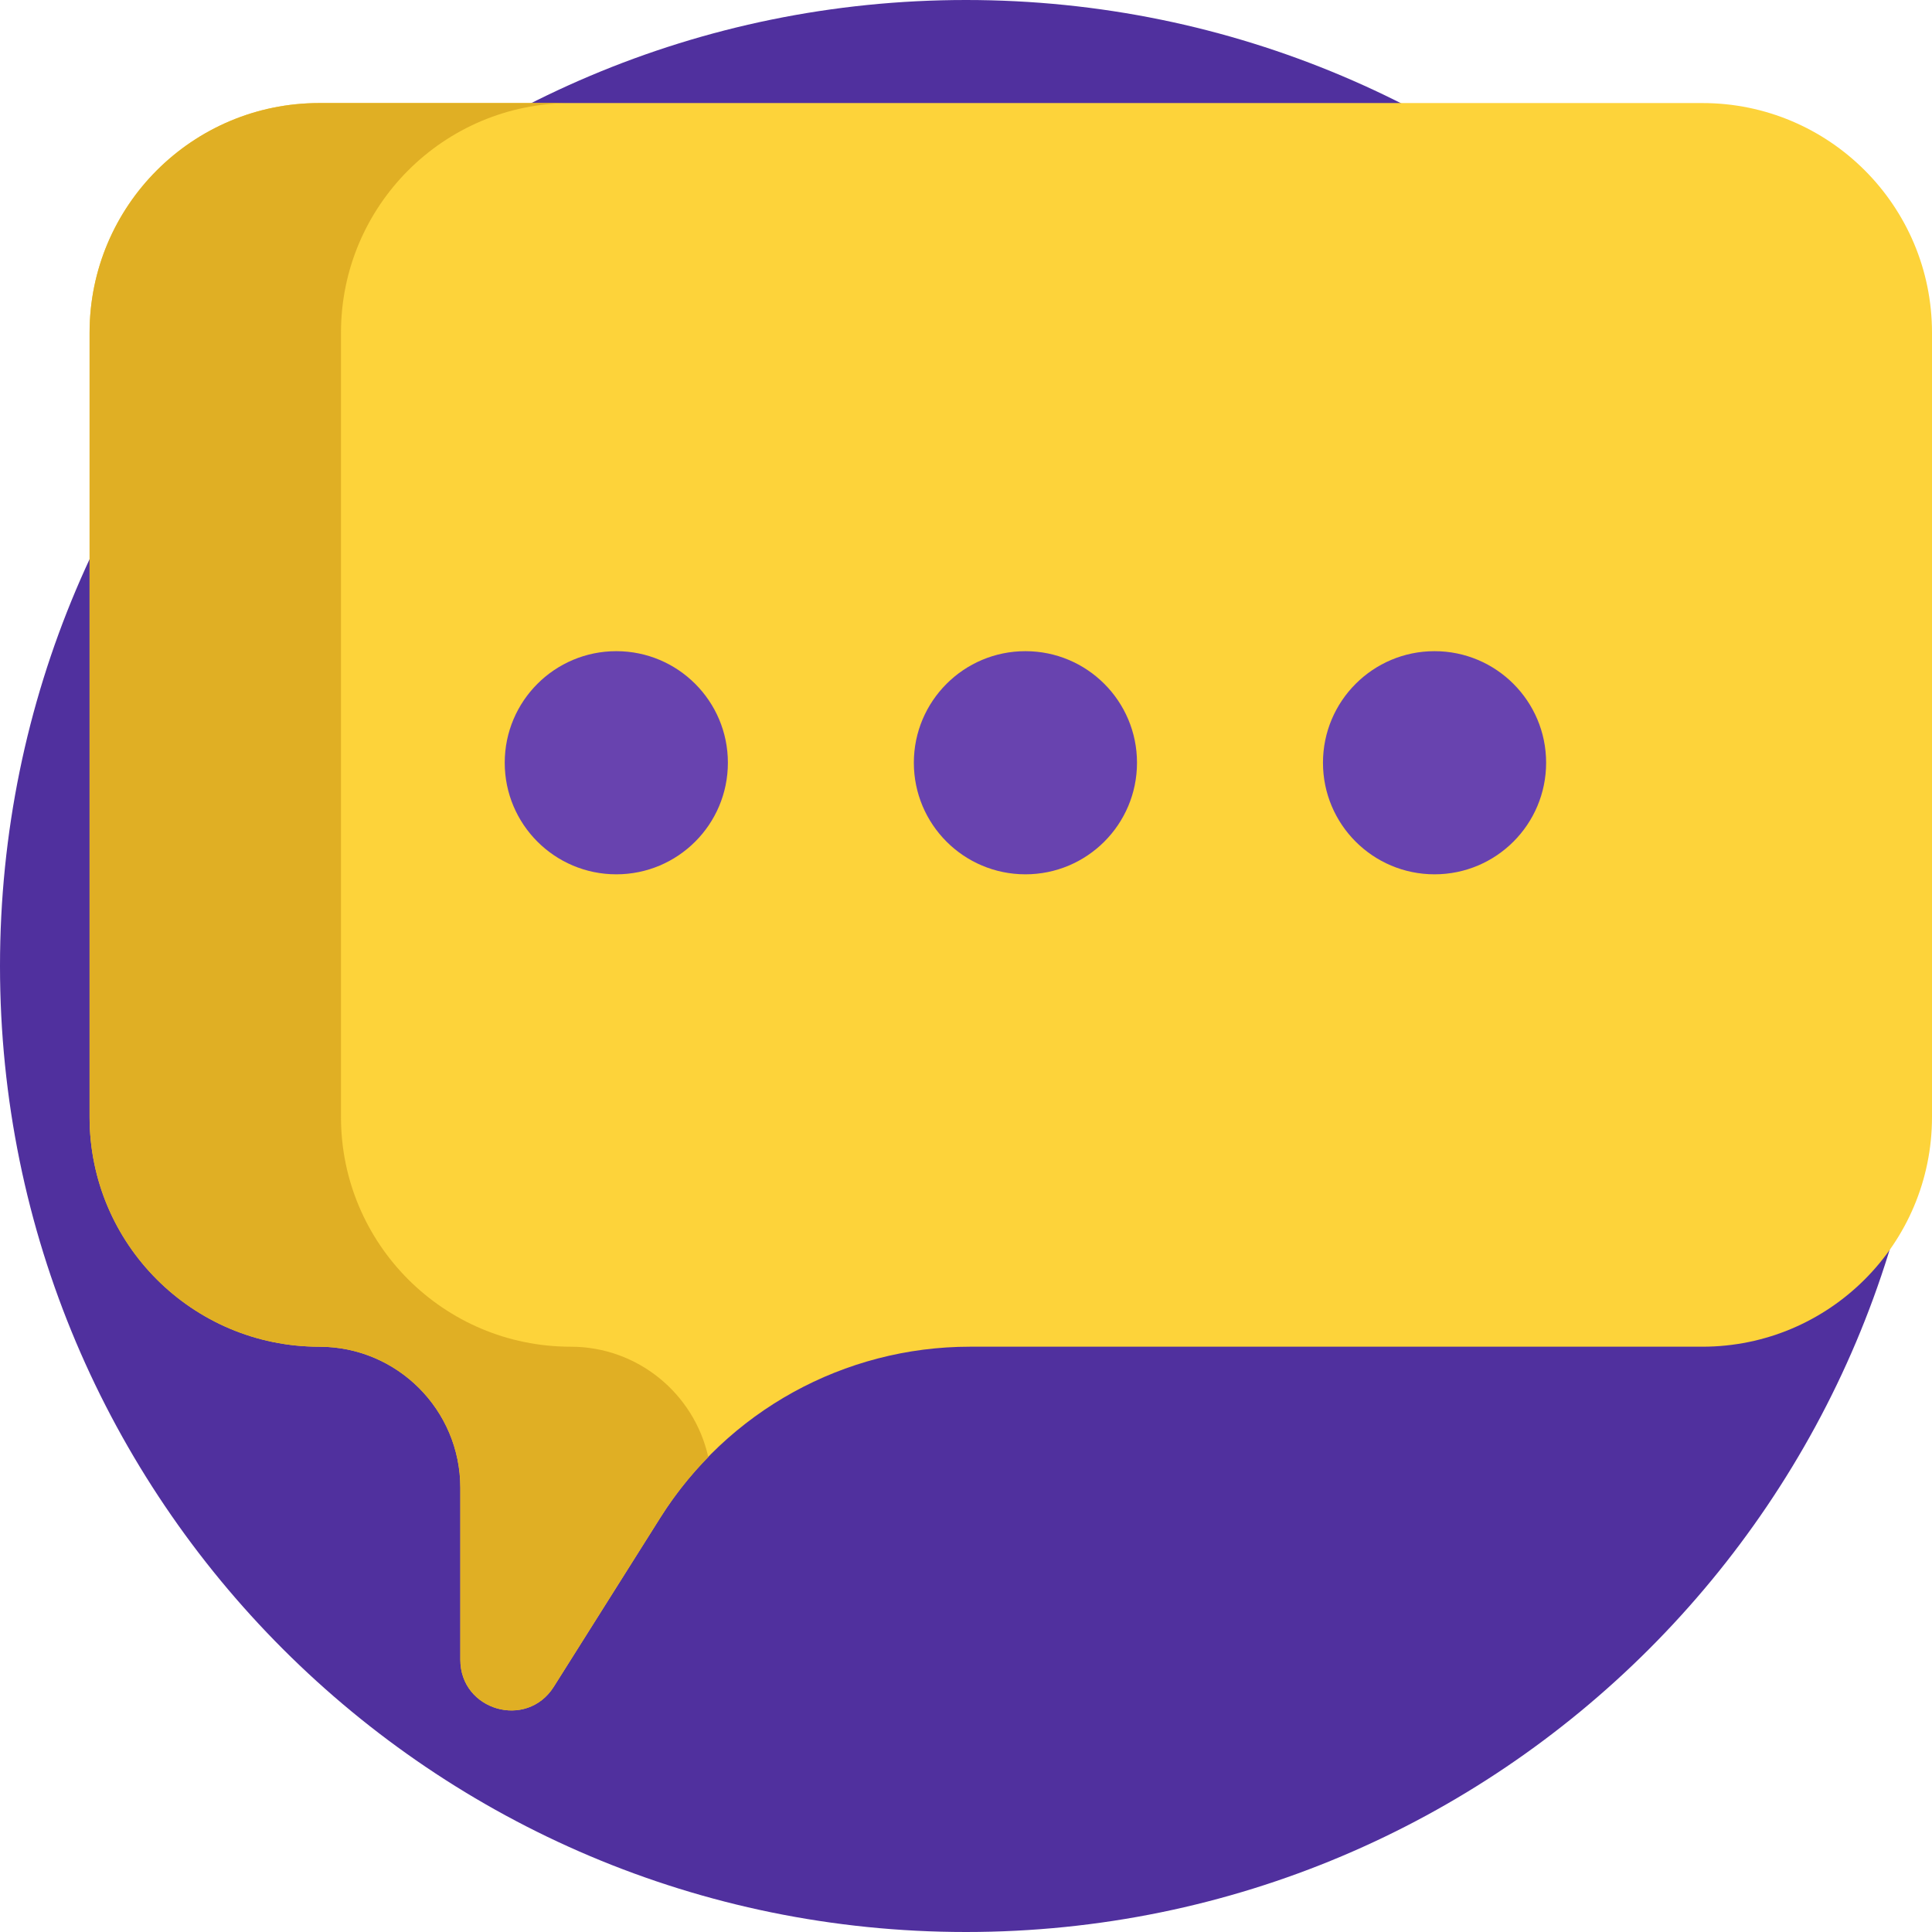 <svg height="512pt" viewBox="0 0 512 512" width="512pt" xmlns="http://www.w3.org/2000/svg"><path d="m512 256c0 141.387-114.613 256-256 256s-256-114.613-256-256 114.613-256 256-256 256 114.613 256 256zm0 0" fill="#50309e"/><path d="m451.137 27.309h-366.535c-33.613 0-60.863 27.25-60.863 60.863v207.855c0 33.613 27.25 60.863 60.863 60.863 20.652 0 37.391 16.738 37.391 37.391v45.562c0 13.453 17.598 18.539 24.77 7.152l28.266-44.855c17.75-28.164 48.711-45.25 82.004-45.25h194.105c33.613 0 60.863-27.25 60.863-60.863v-207.855c0-33.613-27.25-60.863-60.863-60.863zm0 0" fill="#fdd33a"/><path d="m151.227 356.891c-33.613 0-60.863-27.25-60.863-60.863v-207.855c0-33.613 27.25-60.863 60.863-60.863h-66.625c-33.613 0-60.863 27.25-60.863 60.863v207.855c0 33.613 27.25 60.863 60.863 60.863 20.652 0 37.391 16.738 37.391 37.391v45.562c0 13.453 17.598 18.539 24.773 7.152l28.262-44.855c3.68-5.84 7.957-11.168 12.672-16-3.719-16.734-18.625-29.25-36.473-29.25zm0 0" fill="#e0af24"/><g fill="#6843af"><path d="m192.898 202.133c0 16.332-13.242 29.57-29.57 29.57-16.332 0-29.57-13.238-29.57-29.57 0-16.328 13.238-29.566 29.57-29.566 16.328 0 29.57 13.238 29.57 29.566zm0 0"/><path d="m301.316 202.133c0 16.332-13.238 29.57-29.566 29.57-16.332 0-29.57-13.238-29.57-29.57 0-16.328 13.238-29.566 29.57-29.566 16.328 0 29.566 13.238 29.566 29.566zm0 0"/><path d="m409.738 202.133c0 16.332-13.238 29.57-29.566 29.57-16.332 0-29.57-13.238-29.57-29.57 0-16.328 13.238-29.566 29.57-29.566 16.328 0 29.566 13.238 29.566 29.566zm0 0"/></g></svg>
